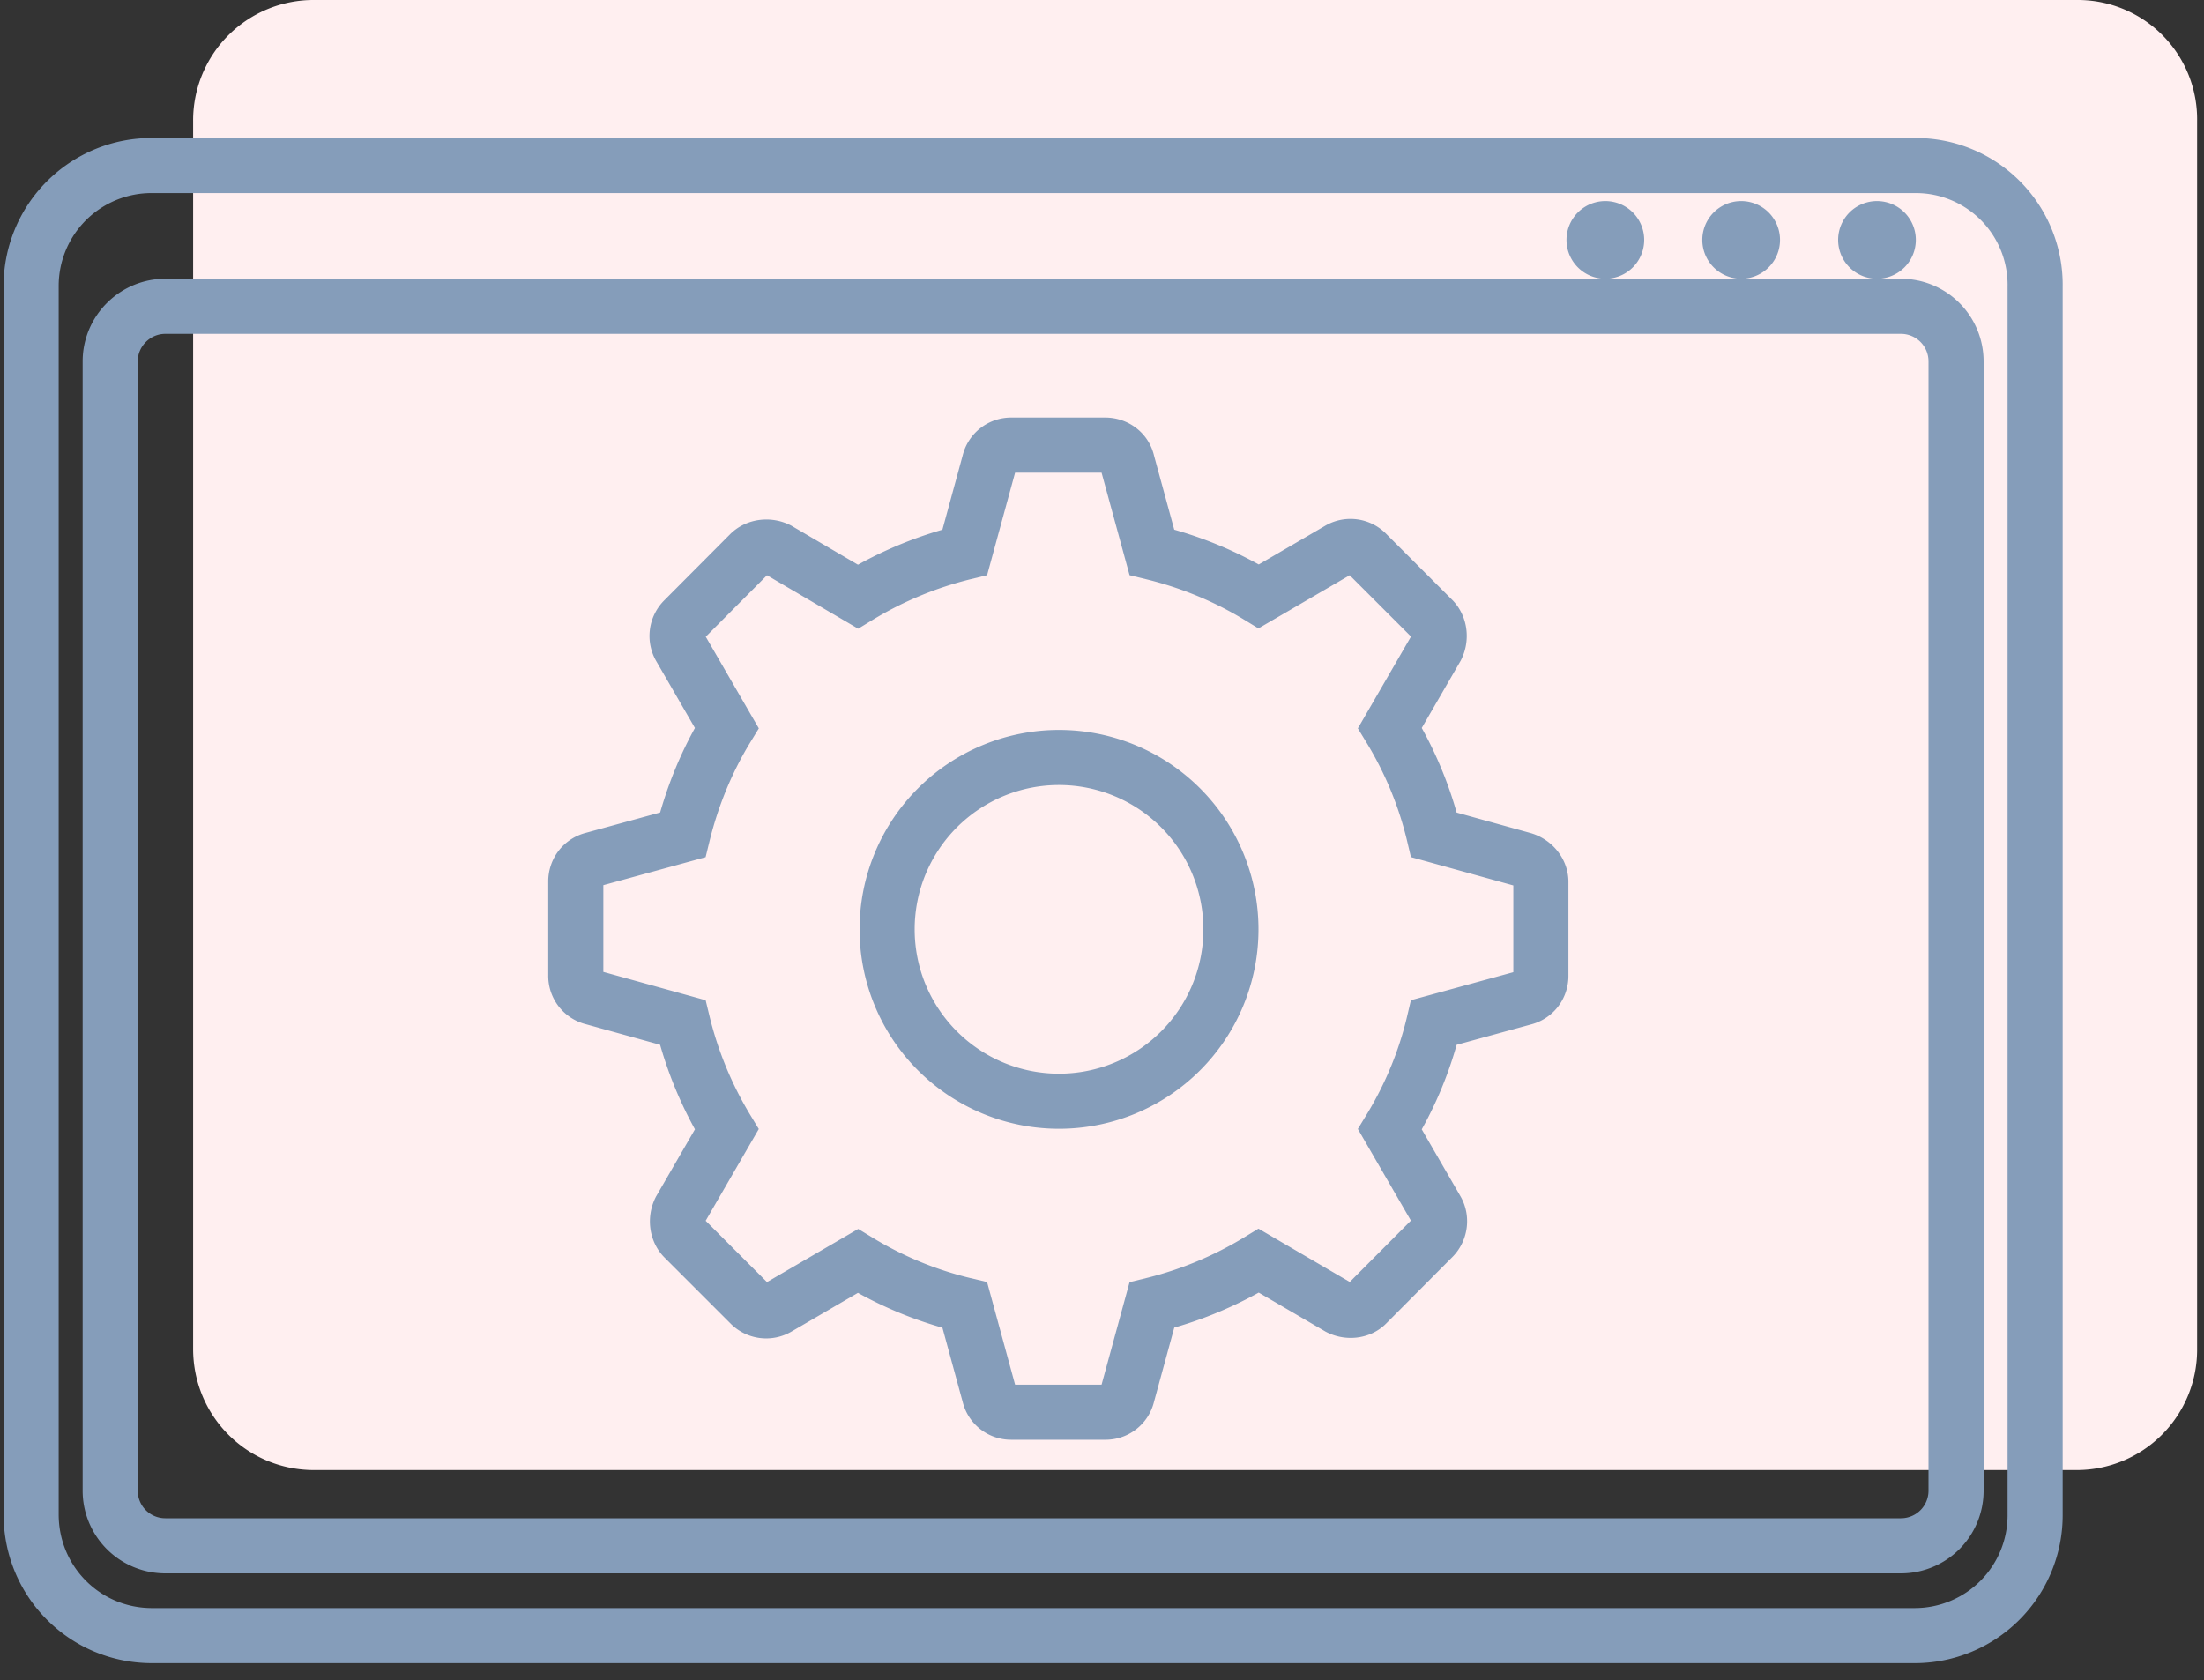 <svg xmlns="http://www.w3.org/2000/svg" xmlns:xlink="http://www.w3.org/1999/xlink" width="80" height="61" viewBox="0 0 80 61"><rect x="0" y="0" width="80" height="61" fill="#333333" stroke="none"/><defs><path id="l1mea" d="M792.4 1563H728.4a4.37 4.37 0 0 0-4.39 4.4v44.57c0 2.44 1.95 4.4 4.39 4.4h63.96a4.37 4.37 0 0 0 4.39-4.4v-44.57a4.33 4.33 0 0 0-4.33-4.4z"/><path id="l1meb" d="M786.54 1569.01h-64.02a4.37 4.37 0 0 0-4.39 4.4v44.57c0 2.44 1.95 4.4 4.39 4.4h63.96a4.37 4.37 0 0 0 4.39-4.4v-44.57a4.33 4.33 0 0 0-4.33-4.4z"/><path id="l1mec" d="M721 1576.12c0-1.1.9-2 2-2h63a2 2 0 0 1 2 2v41a2 2 0 0 1-2 2h-63a2 2 0 0 1-2-2z"/><path id="l1med" d="M783.72 1571.71a1.41 1.41 0 1 1 2.82 0 1.41 1.41 0 0 1-2.82 0z"/><path id="l1mee" d="M778.79 1571.71a1.41 1.41 0 1 1 2.82 0 1.41 1.41 0 0 1-2.82 0z"/><path id="l1mef" d="M773.86 1571.71a1.41 1.41 0 1 1 2.82 0 1.41 1.41 0 0 1-2.82 0z"/><path id="l1meg" d="M772.93 1595v3.43c0 .38-.25.71-.63.8l-3.25.89c-.33 1.4-.88 2.7-1.6 3.88l1.69 2.92c.2.34.12.76-.13 1.01l-2.4 2.41c-.25.26-.68.3-1.01.13l-2.91-1.7a13.68 13.68 0 0 1-3.88 1.61l-.89 3.26a.81.81 0 0 1-.8.63h-3.41a.81.81 0 0 1-.8-.63l-.89-3.26c-1.39-.33-2.7-.88-3.88-1.6l-2.9 1.69a.82.82 0 0 1-1.02-.13l-2.4-2.4c-.25-.26-.3-.68-.13-1.02l1.69-2.92a13.74 13.74 0 0 1-1.6-3.88l-3.25-.9a.81.81 0 0 1-.63-.8V1595c0-.38.25-.71.63-.8l3.25-.89c.34-1.39.88-2.7 1.6-3.88l-1.69-2.92a.83.83 0 0 1 .13-1.01l2.4-2.41c.26-.25.68-.3 1.02-.13l2.9 1.7a13.68 13.68 0 0 1 3.88-1.61l.89-3.26a.81.81 0 0 1 .8-.63h3.41c.38 0 .72.25.8.63l.89 3.26c1.4.34 2.7.88 3.88 1.6l2.9-1.69a.82.82 0 0 1 1.02.13l2.4 2.4c.25.26.3.68.13 1.02l-1.69 2.92c.72 1.18 1.27 2.49 1.6 3.88l3.25.9c.38.12.63.46.63.8zm-11.25 1.74a6.23 6.23 0 1 0-12.48 0 6.23 6.23 0 1 0 12.48 0z"/></defs><g><g transform="translate(-717 -1563)"><use fill="#ffeff0" xlink:href="#l1mea"/></g><g transform="translate(-717 -1563)"><use fill="#fff" fill-opacity="0" stroke="#859dba" stroke-miterlimit="50" stroke-width="2" xlink:href="#l1meb"/></g><g transform="translate(-717 -1563)"><use fill="#fff" fill-opacity="0" stroke="#859dba" stroke-miterlimit="50" stroke-width="2" xlink:href="#l1mec"/></g><g transform="translate(-717 -1563)"><use fill="#859dba" xlink:href="#l1med"/></g><g transform="translate(-717 -1563)"><use fill="#859dba" xlink:href="#l1mee"/></g><g transform="translate(-717 -1563)"><use fill="#859dba" xlink:href="#l1mef"/></g><g transform="translate(-717 -1563)"><use fill="#fff" fill-opacity="0" stroke="#859dba" stroke-miterlimit="50" stroke-width="2" xlink:href="#l1meg"/></g></g></svg>
